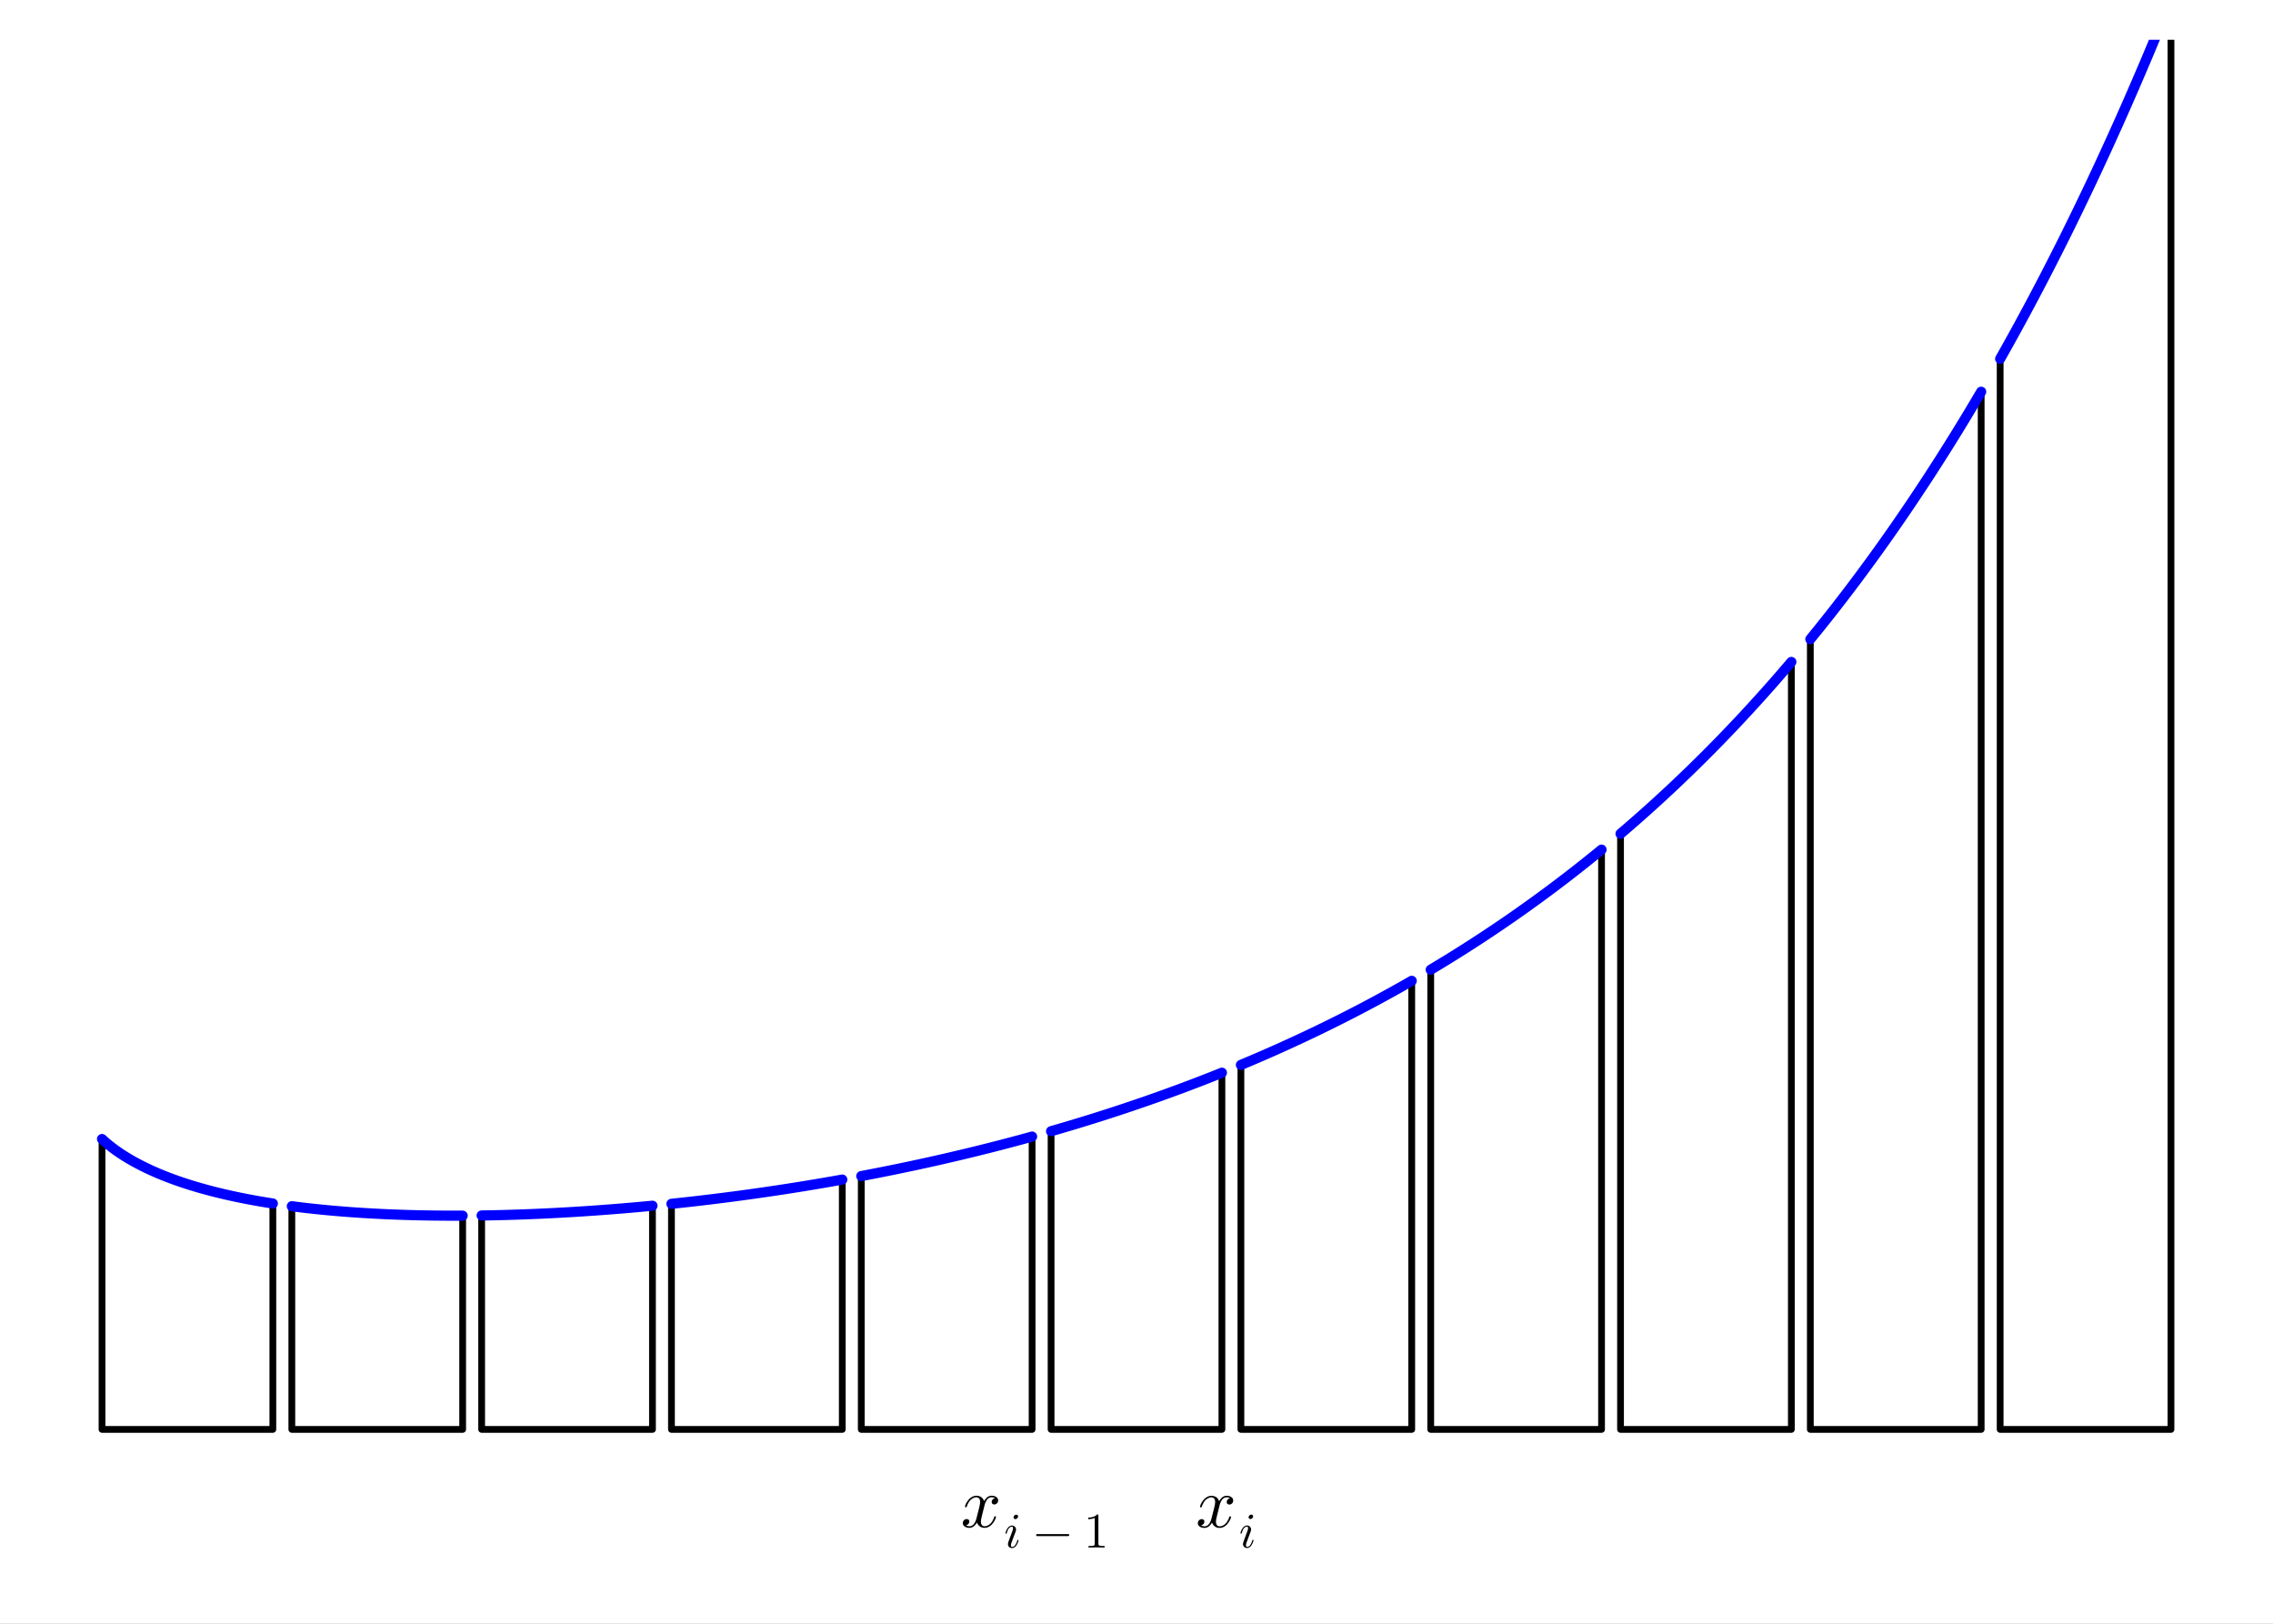 <?xml version="1.0" encoding="utf-8"?>
<svg xmlns="http://www.w3.org/2000/svg" xmlns:xlink="http://www.w3.org/1999/xlink" width="672" height="480" viewBox="0 0 2688 1920">
<rect x="0" y="0" width="2688" height="1920" fill="#808080" stroke="none"/>
<defs>
  <clipPath id="clip240">
    <rect x="0" y="0" width="2688" height="1920"/>
  </clipPath>
</defs>
<path clip-path="url(#clip240)" d="
M0 1920 L2688 1920 L2688 0 L0 0  Z
  " fill="#ffffff" fill-rule="evenodd" fill-opacity="1"/>
<defs>
  <clipPath id="clip241">
    <rect x="537" y="0" width="1883" height="1883"/>
  </clipPath>
</defs>
<path clip-path="url(#clip240)" d="
M47.244 1872.76 L2640.76 1872.76 L2640.76 47.244 L47.244 47.244  Z
  " fill="#ffffff" fill-rule="evenodd" fill-opacity="1"/>
<defs>
  <clipPath id="clip242">
    <rect x="47" y="47" width="2595" height="1827"/>
  </clipPath>
</defs>
<polyline clip-path="url(#clip242)" style="stroke:#000000; stroke-linecap:round; stroke-linejoin:round; stroke-width:8; stroke-opacity:1; fill:none" points="
  120.645,1346.84 120.645,1690.2 322.667,1690.2 322.667,1423.09 
  "/>
<polyline clip-path="url(#clip242)" style="stroke:#0000ff; stroke-linecap:round; stroke-linejoin:round; stroke-width:12; stroke-opacity:1; fill:none" points="
  120.645,1346.84 122.686,1348.72 124.727,1350.53 126.767,1352.27 128.808,1353.95 130.848,1355.57 132.889,1357.14 134.93,1358.67 136.97,1360.15 139.011,1361.6 
  141.052,1363 143.092,1364.37 145.133,1365.7 147.173,1367 149.214,1368.26 151.255,1369.5 153.295,1370.71 155.336,1371.89 157.377,1373.05 159.417,1374.18 
  161.458,1375.29 163.498,1376.37 165.539,1377.44 167.58,1378.48 169.62,1379.5 171.661,1380.5 173.702,1381.48 175.742,1382.44 177.783,1383.39 179.823,1384.32 
  181.864,1385.23 183.905,1386.12 185.945,1387 187.986,1387.86 190.027,1388.71 192.067,1389.54 194.108,1390.36 196.148,1391.17 198.189,1391.96 200.23,1392.74 
  202.27,1393.51 204.311,1394.26 206.352,1395 208.392,1395.73 210.433,1396.45 212.473,1397.15 214.514,1397.85 216.555,1398.53 218.595,1399.2 220.636,1399.87 
  222.677,1400.52 224.717,1401.16 226.758,1401.79 228.798,1402.42 230.839,1403.03 232.88,1403.63 234.92,1404.23 236.961,1404.82 239.002,1405.39 241.042,1405.96 
  243.083,1406.52 245.123,1407.08 247.164,1407.62 249.205,1408.16 251.245,1408.69 253.286,1409.21 255.327,1409.72 257.367,1410.23 259.408,1410.72 261.448,1411.22 
  263.489,1411.7 265.53,1412.18 267.57,1412.65 269.611,1413.11 271.652,1413.57 273.692,1414.02 275.733,1414.46 277.773,1414.9 279.814,1415.33 281.855,1415.76 
  283.895,1416.18 285.936,1416.59 287.977,1417 290.017,1417.4 292.058,1417.8 294.098,1418.19 296.139,1418.57 298.18,1418.95 300.22,1419.32 302.261,1419.69 
  304.302,1420.05 306.342,1420.41 308.383,1420.76 310.423,1421.11 312.464,1421.45 314.505,1421.79 316.545,1422.12 318.586,1422.45 320.627,1422.78 322.667,1423.09 
  
  "/>
<polyline clip-path="url(#clip242)" style="stroke:#000000; stroke-linecap:round; stroke-linejoin:round; stroke-width:8; stroke-opacity:1; fill:none" points="
  345.114,1426.3 345.114,1690.2 547.136,1690.2 547.136,1437.46 
  "/>
<polyline clip-path="url(#clip242)" style="stroke:#0000ff; stroke-linecap:round; stroke-linejoin:round; stroke-width:12; stroke-opacity:1; fill:none" points="
  345.114,1426.3 347.155,1426.56 349.195,1426.82 351.236,1427.08 353.277,1427.34 355.317,1427.59 357.358,1427.83 359.398,1428.07 361.439,1428.31 363.48,1428.54 
  365.52,1428.78 367.561,1429 369.602,1429.22 371.642,1429.44 373.683,1429.66 375.723,1429.87 377.764,1430.08 379.805,1430.29 381.845,1430.49 383.886,1430.69 
  385.927,1430.88 387.967,1431.07 390.008,1431.26 392.048,1431.44 394.089,1431.63 396.13,1431.8 398.17,1431.98 400.211,1432.15 402.252,1432.32 404.292,1432.49 
  406.333,1432.65 408.373,1432.81 410.414,1432.96 412.455,1433.12 414.495,1433.27 416.536,1433.41 418.577,1433.56 420.617,1433.7 422.658,1433.84 424.698,1433.97 
  426.739,1434.1 428.78,1434.23 430.82,1434.36 432.861,1434.48 434.902,1434.61 436.942,1434.72 438.983,1434.84 441.023,1434.95 443.064,1435.06 445.105,1435.17 
  447.145,1435.27 449.186,1435.38 451.227,1435.48 453.267,1435.57 455.308,1435.67 457.348,1435.76 459.389,1435.85 461.43,1435.93 463.47,1436.02 465.511,1436.1 
  467.552,1436.18 469.592,1436.26 471.633,1436.33 473.673,1436.4 475.714,1436.47 477.755,1436.54 479.795,1436.6 481.836,1436.66 483.877,1436.72 485.917,1436.78 
  487.958,1436.83 489.998,1436.89 492.039,1436.94 494.08,1436.99 496.12,1437.03 498.161,1437.07 500.202,1437.12 502.242,1437.15 504.283,1437.19 506.323,1437.23 
  508.364,1437.26 510.405,1437.29 512.445,1437.31 514.486,1437.34 516.527,1437.36 518.567,1437.38 520.608,1437.4 522.648,1437.42 524.689,1437.44 526.73,1437.45 
  528.77,1437.46 530.811,1437.47 532.852,1437.47 534.892,1437.48 536.933,1437.48 538.973,1437.48 541.014,1437.48 543.055,1437.47 545.095,1437.47 547.136,1437.46 
  
  "/>
<polyline clip-path="url(#clip242)" style="stroke:#000000; stroke-linecap:round; stroke-linejoin:round; stroke-width:8; stroke-opacity:1; fill:none" points="
  569.583,1437.24 569.583,1690.2 771.605,1690.2 771.605,1425.71 
  "/>
<polyline clip-path="url(#clip242)" style="stroke:#0000ff; stroke-linecap:round; stroke-linejoin:round; stroke-width:12; stroke-opacity:1; fill:none" points="
  569.583,1437.24 571.623,1437.21 573.664,1437.18 575.705,1437.14 577.745,1437.11 579.786,1437.07 581.827,1437.03 583.867,1436.98 585.908,1436.94 587.948,1436.89 
  589.989,1436.84 592.03,1436.79 594.07,1436.74 596.111,1436.69 598.152,1436.63 600.192,1436.57 602.233,1436.51 604.273,1436.45 606.314,1436.39 608.355,1436.33 
  610.395,1436.26 612.436,1436.19 614.477,1436.12 616.517,1436.05 618.558,1435.97 620.598,1435.9 622.639,1435.82 624.68,1435.74 626.72,1435.66 628.761,1435.58 
  630.802,1435.5 632.842,1435.41 634.883,1435.32 636.923,1435.23 638.964,1435.14 641.005,1435.05 643.045,1434.95 645.086,1434.86 647.127,1434.76 649.167,1434.66 
  651.208,1434.56 653.248,1434.46 655.289,1434.35 657.33,1434.25 659.37,1434.14 661.411,1434.03 663.452,1433.92 665.492,1433.8 667.533,1433.69 669.573,1433.57 
  671.614,1433.45 673.655,1433.34 675.695,1433.21 677.736,1433.09 679.777,1432.97 681.817,1432.84 683.858,1432.71 685.898,1432.58 687.939,1432.45 689.98,1432.32 
  692.02,1432.19 694.061,1432.05 696.102,1431.91 698.142,1431.77 700.183,1431.63 702.223,1431.49 704.264,1431.35 706.305,1431.2 708.345,1431.05 710.386,1430.9 
  712.427,1430.75 714.467,1430.6 716.508,1430.45 718.548,1430.29 720.589,1430.14 722.63,1429.98 724.67,1429.82 726.711,1429.66 728.752,1429.49 730.792,1429.33 
  732.833,1429.16 734.873,1429 736.914,1428.83 738.955,1428.66 740.995,1428.48 743.036,1428.31 745.077,1428.13 747.117,1427.96 749.158,1427.78 751.198,1427.6 
  753.239,1427.42 755.28,1427.23 757.32,1427.05 759.361,1426.86 761.402,1426.67 763.442,1426.48 765.483,1426.29 767.523,1426.1 769.564,1425.91 771.605,1425.71 
  
  "/>
<polyline clip-path="url(#clip242)" style="stroke:#000000; stroke-linecap:round; stroke-linejoin:round; stroke-width:8; stroke-opacity:1; fill:none" points="
  794.052,1423.46 794.052,1690.2 996.073,1690.2 996.073,1394.8 
  "/>
<polyline clip-path="url(#clip242)" style="stroke:#0000ff; stroke-linecap:round; stroke-linejoin:round; stroke-width:12; stroke-opacity:1; fill:none" points="
  794.052,1423.46 796.092,1423.24 798.133,1423.03 800.173,1422.81 802.214,1422.59 804.255,1422.37 806.295,1422.15 808.336,1421.93 810.377,1421.7 812.417,1421.48 
  814.458,1421.25 816.498,1421.02 818.539,1420.79 820.58,1420.55 822.62,1420.32 824.661,1420.09 826.702,1419.85 828.742,1419.61 830.783,1419.37 832.823,1419.13 
  834.864,1418.88 836.905,1418.64 838.945,1418.39 840.986,1418.15 843.027,1417.9 845.067,1417.65 847.108,1417.39 849.148,1417.14 851.189,1416.88 853.23,1416.63 
  855.27,1416.37 857.311,1416.11 859.352,1415.85 861.392,1415.59 863.433,1415.32 865.473,1415.05 867.514,1414.79 869.555,1414.52 871.595,1414.25 873.636,1413.98 
  875.677,1413.7 877.717,1413.43 879.758,1413.15 881.798,1412.87 883.839,1412.59 885.88,1412.31 887.92,1412.03 889.961,1411.74 892.002,1411.46 894.042,1411.17 
  896.083,1410.88 898.123,1410.59 900.164,1410.3 902.205,1410 904.245,1409.71 906.286,1409.41 908.327,1409.11 910.367,1408.81 912.408,1408.51 914.448,1408.21 
  916.489,1407.9 918.53,1407.6 920.57,1407.29 922.611,1406.98 924.652,1406.67 926.692,1406.36 928.733,1406.04 930.773,1405.73 932.814,1405.41 934.855,1405.09 
  936.895,1404.77 938.936,1404.45 940.977,1404.13 943.017,1403.8 945.058,1403.48 947.098,1403.15 949.139,1402.82 951.18,1402.49 953.22,1402.15 955.261,1401.82 
  957.302,1401.48 959.342,1401.15 961.383,1400.81 963.423,1400.47 965.464,1400.12 967.505,1399.78 969.545,1399.43 971.586,1399.09 973.627,1398.74 975.667,1398.39 
  977.708,1398.04 979.748,1397.68 981.789,1397.33 983.83,1396.97 985.87,1396.61 987.911,1396.25 989.952,1395.89 991.992,1395.53 994.033,1395.16 996.073,1394.8 
  
  "/>
<polyline clip-path="url(#clip242)" style="stroke:#000000; stroke-linecap:round; stroke-linejoin:round; stroke-width:8; stroke-opacity:1; fill:none" points="
  1018.52,1390.66 1018.52,1690.2 1220.54,1690.2 1220.54,1343.94 
  "/>
<polyline clip-path="url(#clip242)" style="stroke:#0000ff; stroke-linecap:round; stroke-linejoin:round; stroke-width:12; stroke-opacity:1; fill:none" points="
  1018.52,1390.66 1020.56,1390.27 1022.6,1389.89 1024.64,1389.5 1026.68,1389.11 1028.72,1388.71 1030.76,1388.32 1032.8,1387.92 1034.85,1387.53 1036.89,1387.13 
  1038.93,1386.73 1040.97,1386.32 1043.01,1385.92 1045.05,1385.51 1047.09,1385.1 1049.13,1384.7 1051.17,1384.28 1053.21,1383.87 1055.25,1383.46 1057.29,1383.04 
  1059.33,1382.62 1061.37,1382.2 1063.41,1381.78 1065.45,1381.36 1067.5,1380.93 1069.54,1380.51 1071.58,1380.08 1073.62,1379.65 1075.66,1379.22 1077.7,1378.79 
  1079.74,1378.35 1081.78,1377.91 1083.82,1377.48 1085.86,1377.03 1087.9,1376.59 1089.94,1376.15 1091.98,1375.7 1094.02,1375.26 1096.06,1374.81 1098.1,1374.36 
  1100.15,1373.9 1102.19,1373.45 1104.23,1372.99 1106.27,1372.54 1108.31,1372.08 1110.35,1371.61 1112.39,1371.15 1114.43,1370.69 1116.47,1370.22 1118.51,1369.75 
  1120.55,1369.28 1122.59,1368.81 1124.63,1368.33 1126.67,1367.86 1128.71,1367.38 1130.75,1366.9 1132.8,1366.42 1134.84,1365.94 1136.88,1365.45 1138.92,1364.97 
  1140.96,1364.48 1143,1363.99 1145.04,1363.49 1147.08,1363 1149.12,1362.5 1151.16,1362.01 1153.2,1361.51 1155.24,1361.01 1157.28,1360.5 1159.32,1360 
  1161.36,1359.49 1163.4,1358.98 1165.45,1358.47 1167.49,1357.96 1169.53,1357.44 1171.57,1356.93 1173.61,1356.41 1175.65,1355.89 1177.69,1355.36 1179.73,1354.84 
  1181.77,1354.31 1183.81,1353.79 1185.85,1353.26 1187.89,1352.72 1189.93,1352.19 1191.97,1351.65 1194.01,1351.12 1196.05,1350.58 1198.1,1350.03 1200.14,1349.49 
  1202.18,1348.94 1204.22,1348.4 1206.26,1347.85 1208.3,1347.3 1210.34,1346.74 1212.38,1346.19 1214.42,1345.63 1216.46,1345.07 1218.5,1344.51 1220.54,1343.94 
  
  "/>
<polyline clip-path="url(#clip242)" style="stroke:#000000; stroke-linecap:round; stroke-linejoin:round; stroke-width:8; stroke-opacity:1; fill:none" points="
  1242.99,1337.61 1242.99,1690.2 1445.01,1690.2 1445.01,1268.43 
  "/>
<polyline clip-path="url(#clip242)" style="stroke:#0000ff; stroke-linecap:round; stroke-linejoin:round; stroke-width:12; stroke-opacity:1; fill:none" points="
  1242.99,1337.61 1245.03,1337.02 1247.07,1336.43 1249.11,1335.84 1251.15,1335.25 1253.19,1334.65 1255.23,1334.05 1257.27,1333.45 1259.31,1332.85 1261.35,1332.24 
  1263.4,1331.64 1265.44,1331.03 1267.48,1330.42 1269.52,1329.8 1271.56,1329.19 1273.6,1328.57 1275.64,1327.95 1277.68,1327.33 1279.72,1326.71 1281.76,1326.08 
  1283.8,1325.45 1285.84,1324.82 1287.88,1324.19 1289.92,1323.55 1291.96,1322.92 1294,1322.28 1296.05,1321.63 1298.09,1320.99 1300.13,1320.35 1302.17,1319.7 
  1304.21,1319.05 1306.25,1318.39 1308.29,1317.74 1310.33,1317.08 1312.37,1316.42 1314.41,1315.76 1316.45,1315.1 1318.49,1314.43 1320.53,1313.76 1322.57,1313.09 
  1324.61,1312.42 1326.65,1311.74 1328.7,1311.07 1330.74,1310.39 1332.78,1309.7 1334.82,1309.02 1336.86,1308.33 1338.9,1307.64 1340.94,1306.95 1342.98,1306.26 
  1345.02,1305.56 1347.06,1304.86 1349.1,1304.16 1351.14,1303.46 1353.18,1302.75 1355.22,1302.05 1357.26,1301.34 1359.3,1300.62 1361.35,1299.91 1363.39,1299.19 
  1365.43,1298.47 1367.47,1297.75 1369.51,1297.02 1371.55,1296.3 1373.59,1295.57 1375.63,1294.83 1377.67,1294.1 1379.71,1293.36 1381.75,1292.62 1383.79,1291.88 
  1385.83,1291.14 1387.87,1290.39 1389.91,1289.64 1391.95,1288.89 1394,1288.13 1396.04,1287.38 1398.08,1286.62 1400.12,1285.85 1402.16,1285.09 1404.2,1284.32 
  1406.24,1283.55 1408.28,1282.78 1410.32,1282 1412.36,1281.23 1414.4,1280.45 1416.44,1279.66 1418.48,1278.88 1420.52,1278.09 1422.56,1277.3 1424.6,1276.51 
  1426.65,1275.71 1428.69,1274.91 1430.73,1274.11 1432.77,1273.31 1434.81,1272.5 1436.85,1271.69 1438.89,1270.88 1440.93,1270.07 1442.97,1269.25 1445.01,1268.43 
  
  "/>
<polyline clip-path="url(#clip242)" style="stroke:#000000; stroke-linecap:round; stroke-linejoin:round; stroke-width:8; stroke-opacity:1; fill:none" points="
  1467.46,1259.23 1467.46,1690.2 1669.48,1690.2 1669.48,1159.77 
  "/>
<polyline clip-path="url(#clip242)" style="stroke:#0000ff; stroke-linecap:round; stroke-linejoin:round; stroke-width:12; stroke-opacity:1; fill:none" points="
  1467.46,1259.23 1469.5,1258.38 1471.54,1257.53 1473.58,1256.67 1475.62,1255.81 1477.66,1254.94 1479.7,1254.07 1481.74,1253.2 1483.78,1252.33 1485.82,1251.46 
  1487.86,1250.58 1489.9,1249.7 1491.95,1248.81 1493.99,1247.93 1496.03,1247.04 1498.07,1246.14 1500.11,1245.25 1502.15,1244.35 1504.19,1243.45 1506.23,1242.54 
  1508.27,1241.64 1510.31,1240.73 1512.35,1239.81 1514.39,1238.9 1516.43,1237.98 1518.47,1237.05 1520.51,1236.13 1522.55,1235.2 1524.6,1234.27 1526.64,1233.33 
  1528.68,1232.4 1530.72,1231.46 1532.76,1230.51 1534.8,1229.57 1536.84,1228.62 1538.88,1227.66 1540.92,1226.71 1542.96,1225.75 1545,1224.79 1547.04,1223.82 
  1549.08,1222.85 1551.12,1221.88 1553.16,1220.9 1555.2,1219.93 1557.25,1218.95 1559.29,1217.96 1561.33,1216.97 1563.37,1215.98 1565.41,1214.99 1567.45,1213.99 
  1569.49,1212.99 1571.53,1211.99 1573.57,1210.98 1575.61,1209.97 1577.65,1208.96 1579.69,1207.94 1581.73,1206.92 1583.77,1205.9 1585.81,1204.87 1587.85,1203.84 
  1589.9,1202.8 1591.94,1201.77 1593.98,1200.73 1596.02,1199.68 1598.06,1198.64 1600.1,1197.59 1602.14,1196.53 1604.18,1195.48 1606.22,1194.41 1608.26,1193.35 
  1610.3,1192.28 1612.34,1191.21 1614.38,1190.14 1616.42,1189.06 1618.46,1187.98 1620.5,1186.89 1622.55,1185.8 1624.59,1184.71 1626.63,1183.62 1628.67,1182.52 
  1630.71,1181.42 1632.75,1180.31 1634.79,1179.2 1636.83,1178.09 1638.87,1176.97 1640.91,1175.85 1642.95,1174.72 1644.99,1173.6 1647.03,1172.46 1649.07,1171.33 
  1651.11,1170.19 1653.15,1169.05 1655.2,1167.9 1657.24,1166.75 1659.28,1165.6 1661.32,1164.44 1663.36,1163.28 1665.4,1162.11 1667.44,1160.95 1669.48,1159.77 
  
  "/>
<polyline clip-path="url(#clip242)" style="stroke:#000000; stroke-linecap:round; stroke-linejoin:round; stroke-width:8; stroke-opacity:1; fill:none" points="
  1691.93,1146.62 1691.93,1690.2 1893.95,1690.2 1893.95,1004.64 
  "/>
<polyline clip-path="url(#clip242)" style="stroke:#0000ff; stroke-linecap:round; stroke-linejoin:round; stroke-width:12; stroke-opacity:1; fill:none" points="
  1691.93,1146.62 1693.97,1145.4 1696.01,1144.18 1698.05,1142.95 1700.09,1141.72 1702.13,1140.49 1704.17,1139.25 1706.21,1138.01 1708.25,1136.76 1710.29,1135.51 
  1712.33,1134.26 1714.37,1133 1716.41,1131.73 1718.45,1130.47 1720.5,1129.2 1722.54,1127.92 1724.58,1126.64 1726.62,1125.36 1728.66,1124.07 1730.7,1122.78 
  1732.74,1121.48 1734.78,1120.18 1736.82,1118.88 1738.86,1117.57 1740.9,1116.26 1742.94,1114.94 1744.98,1113.62 1747.02,1112.29 1749.06,1110.96 1751.1,1109.63 
  1753.15,1108.29 1755.19,1106.95 1757.23,1105.6 1759.27,1104.25 1761.31,1102.89 1763.35,1101.53 1765.39,1100.17 1767.43,1098.8 1769.47,1097.43 1771.51,1096.05 
  1773.55,1094.66 1775.59,1093.28 1777.63,1091.89 1779.67,1090.49 1781.71,1089.09 1783.75,1087.68 1785.8,1086.28 1787.84,1084.86 1789.88,1083.44 1791.92,1082.02 
  1793.96,1080.59 1796,1079.16 1798.04,1077.72 1800.08,1076.28 1802.12,1074.83 1804.16,1073.38 1806.2,1071.93 1808.24,1070.47 1810.28,1069 1812.32,1067.53 
  1814.36,1066.06 1816.4,1064.58 1818.45,1063.09 1820.49,1061.6 1822.53,1060.11 1824.57,1058.61 1826.61,1057.1 1828.65,1055.6 1830.69,1054.08 1832.73,1052.56 
  1834.77,1051.04 1836.81,1049.51 1838.85,1047.98 1840.89,1046.44 1842.93,1044.9 1844.97,1043.35 1847.01,1041.8 1849.05,1040.24 1851.1,1038.67 1853.14,1037.11 
  1855.18,1035.53 1857.22,1033.95 1859.26,1032.37 1861.3,1030.78 1863.34,1029.19 1865.38,1027.59 1867.42,1025.98 1869.46,1024.37 1871.5,1022.76 1873.54,1021.14 
  1875.58,1019.51 1877.62,1017.88 1879.66,1016.24 1881.7,1014.6 1883.75,1012.96 1885.79,1011.3 1887.83,1009.65 1889.87,1007.98 1891.91,1006.32 1893.95,1004.64 
  
  "/>
<polyline clip-path="url(#clip242)" style="stroke:#000000; stroke-linecap:round; stroke-linejoin:round; stroke-width:8; stroke-opacity:1; fill:none" points="
  1916.4,985.867 1916.4,1690.2 2118.42,1690.2 2118.42,782.723 
  "/>
<polyline clip-path="url(#clip242)" style="stroke:#0000ff; stroke-linecap:round; stroke-linejoin:round; stroke-width:12; stroke-opacity:1; fill:none" points="
  1916.4,985.867 1918.44,984.127 1920.48,982.381 1922.52,980.629 1924.56,978.872 1926.6,977.108 1928.64,975.34 1930.68,973.565 1932.72,971.784 1934.76,969.998 
  1936.8,968.206 1938.84,966.408 1940.88,964.604 1942.92,962.794 1944.96,960.979 1947,959.157 1949.05,957.329 1951.09,955.496 1953.13,953.656 1955.17,951.811 
  1957.21,949.959 1959.25,948.102 1961.29,946.238 1963.33,944.368 1965.37,942.492 1967.41,940.61 1969.45,938.722 1971.49,936.828 1973.53,934.927 1975.57,933.02 
  1977.61,931.107 1979.65,929.188 1981.7,927.263 1983.74,925.331 1985.78,923.392 1987.82,921.448 1989.86,919.497 1991.9,917.54 1993.94,915.576 1995.98,913.606 
  1998.02,911.629 2000.06,909.646 2002.1,907.656 2004.14,905.66 2006.18,903.657 2008.22,901.648 2010.26,899.632 2012.3,897.61 2014.35,895.58 2016.39,893.545 
  2018.43,891.502 2020.47,889.453 2022.51,887.397 2024.55,885.334 2026.59,883.265 2028.63,881.189 2030.67,879.105 2032.71,877.015 2034.75,874.919 2036.79,872.815 
  2038.83,870.704 2040.87,868.587 2042.91,866.462 2044.95,864.33 2047,862.192 2049.04,860.046 2051.08,857.893 2053.12,855.734 2055.16,853.567 2057.2,851.393 
  2059.24,849.211 2061.28,847.023 2063.32,844.827 2065.36,842.625 2067.4,840.414 2069.44,838.197 2071.48,835.972 2073.52,833.74 2075.56,831.501 2077.6,829.254 
  2079.65,826.999 2081.69,824.738 2083.73,822.469 2085.77,820.192 2087.81,817.908 2089.85,815.616 2091.89,813.317 2093.93,811.01 2095.97,808.695 2098.01,806.373 
  2100.05,804.043 2102.09,801.705 2104.13,799.36 2106.17,797.007 2108.21,794.646 2110.25,792.277 2112.3,789.9 2114.34,787.516 2116.38,785.124 2118.42,782.723 
  
  "/>
<polyline clip-path="url(#clip242)" style="stroke:#000000; stroke-linecap:round; stroke-linejoin:round; stroke-width:8; stroke-opacity:1; fill:none" points="
  2140.86,755.789 2140.86,1690.2 2342.89,1690.2 2342.89,463.217 
  "/>
<polyline clip-path="url(#clip242)" style="stroke:#0000ff; stroke-linecap:round; stroke-linejoin:round; stroke-width:12; stroke-opacity:1; fill:none" points="
  2140.86,755.789 2142.9,753.291 2144.95,750.785 2146.99,748.271 2149.03,745.748 2151.07,743.217 2153.11,740.678 2155.15,738.13 2157.19,735.573 2159.23,733.008 
  2161.27,730.435 2163.31,727.853 2165.35,725.262 2167.39,722.663 2169.43,720.055 2171.47,717.439 2173.51,714.814 2175.55,712.18 2177.6,709.537 2179.64,706.885 
  2181.68,704.225 2183.72,701.555 2185.76,698.877 2187.8,696.19 2189.84,693.494 2191.88,690.789 2193.92,688.074 2195.96,685.351 2198,682.619 2200.04,679.877 
  2202.08,677.127 2204.12,674.367 2206.16,671.598 2208.2,668.819 2210.25,666.032 2212.29,663.235 2214.33,660.429 2216.37,657.613 2218.41,654.788 2220.45,651.953 
  2222.49,649.109 2224.53,646.256 2226.57,643.392 2228.61,640.52 2230.65,637.637 2232.69,634.745 2234.73,631.843 2236.77,628.932 2238.81,626.011 2240.85,623.08 
  2242.9,620.139 2244.94,617.188 2246.98,614.227 2249.02,611.257 2251.06,608.276 2253.1,605.285 2255.14,602.285 2257.18,599.274 2259.22,596.253 2261.26,593.222 
  2263.3,590.181 2265.34,587.13 2267.38,584.068 2269.42,580.996 2271.46,577.913 2273.5,574.821 2275.55,571.717 2277.59,568.604 2279.63,565.48 2281.67,562.345 
  2283.71,559.2 2285.75,556.044 2287.79,552.878 2289.83,549.701 2291.87,546.513 2293.91,543.314 2295.95,540.105 2297.99,536.884 2300.03,533.653 2302.07,530.411 
  2304.11,527.158 2306.15,523.894 2308.2,520.619 2310.24,517.333 2312.28,514.036 2314.32,510.728 2316.36,507.408 2318.4,504.077 2320.44,500.735 2322.48,497.382 
  2324.52,494.017 2326.56,490.641 2328.6,487.254 2330.64,483.855 2332.68,480.444 2334.72,477.022 2336.76,473.588 2338.8,470.143 2340.85,466.686 2342.89,463.217 
  
  "/>
<polyline clip-path="url(#clip242)" style="stroke:#000000; stroke-linecap:round; stroke-linejoin:round; stroke-width:8; stroke-opacity:1; fill:none" points="
  2365.33,424.275 2365.33,1690.2 2567.35,1690.2 2567.35,-0.733 
  "/>
<polyline clip-path="url(#clip242)" style="stroke:#0000ff; stroke-linecap:round; stroke-linejoin:round; stroke-width:12; stroke-opacity:1; fill:none" points="
  2365.33,424.275 2367.37,420.662 2369.41,417.037 2371.45,413.399 2373.5,409.75 2375.54,406.087 2377.58,402.412 2379.62,398.725 2381.66,395.025 2383.7,391.313 
  2385.74,387.588 2387.78,383.85 2389.82,380.099 2391.86,376.336 2393.9,372.56 2395.94,368.771 2397.98,364.969 2400.02,361.154 2402.06,357.326 2404.1,353.485 
  2406.15,349.631 2408.19,345.763 2410.23,341.883 2412.27,337.989 2414.31,334.082 2416.35,330.161 2418.39,326.227 2420.43,322.28 2422.47,318.319 2424.51,314.344 
  2426.55,310.356 2428.59,306.354 2430.63,302.339 2432.67,298.31 2434.71,294.267 2436.75,290.21 2438.8,286.139 2440.84,282.054 2442.88,277.955 2444.92,273.842 
  2446.96,269.716 2449,265.574 2451.04,261.419 2453.08,257.249 2455.12,253.065 2457.16,248.867 2459.2,244.654 2461.24,240.427 2463.28,236.185 2465.32,231.929 
  2467.36,227.658 2469.4,223.372 2471.45,219.072 2473.49,214.757 2475.53,210.426 2477.57,206.081 2479.61,201.721 2481.65,197.346 2483.69,192.956 2485.73,188.551 
  2487.77,184.131 2489.81,179.695 2491.85,175.244 2493.89,170.778 2495.93,166.296 2497.97,161.799 2500.01,157.286 2502.05,152.758 2504.1,148.214 2506.14,143.654 
  2508.18,139.079 2510.22,134.487 2512.26,129.88 2514.3,125.257 2516.34,120.618 2518.38,115.963 2520.42,111.292 2522.46,106.604 2524.5,101.901 2526.54,97.181 
  2528.58,92.445 2530.62,87.692 2532.66,82.923 2534.7,78.137 2536.75,73.335 2538.79,68.516 2540.83,63.68 2542.87,58.828 2544.91,53.959 2546.95,49.072 
  2548.99,44.169 2551.03,39.249 2553.07,34.312 2555.11,29.358 2557.15,24.386 2559.19,19.397 2561.23,14.391 2563.27,9.367 2565.31,4.326 2567.35,-0.733 
  
  "/>
<path clip-path="url(#clip240)" d="M1180.39 1774.12 Q1180.39 1776.42 1178.96 1777.73 Q1177.52 1779 1175.88 1779 Q1174.33 1779 1173.51 1778.1 Q1172.69 1777.2 1172.69 1776.05 Q1172.69 1774.49 1173.84 1773.14 Q1174.98 1771.79 1176.7 1771.5 Q1175.02 1770.43 1172.52 1770.43 Q1170.88 1770.43 1169.45 1771.3 Q1168.06 1772.16 1167.2 1773.26 Q1166.38 1774.37 1165.64 1775.97 Q1164.94 1777.53 1164.65 1778.47 Q1164.41 1779.37 1164.2 1780.35 L1161.33 1791.83 Q1159.94 1797.28 1159.94 1799.21 Q1159.94 1801.59 1161.09 1803.19 Q1162.24 1804.74 1164.53 1804.74 Q1165.43 1804.74 1166.46 1804.5 Q1167.48 1804.21 1168.79 1803.47 Q1170.15 1802.69 1171.33 1801.55 Q1172.56 1800.36 1173.75 1798.35 Q1174.94 1796.34 1175.72 1793.76 Q1175.97 1792.86 1176.79 1792.86 Q1177.81 1792.86 1177.81 1793.68 Q1177.81 1794.37 1177.24 1795.85 Q1176.7 1797.28 1175.52 1799.17 Q1174.37 1801.01 1172.85 1802.69 Q1171.33 1804.33 1169.08 1805.48 Q1166.83 1806.63 1164.37 1806.63 Q1160.84 1806.63 1158.51 1804.74 Q1156.17 1802.86 1155.31 1800.23 Q1155.1 1800.6 1154.82 1801.09 Q1154.53 1801.59 1153.67 1802.69 Q1152.85 1803.76 1151.91 1804.58 Q1150.96 1805.36 1149.49 1805.97 Q1148.05 1806.63 1146.5 1806.63 Q1144.53 1806.63 1142.77 1806.05 Q1141.04 1805.48 1139.81 1804.17 Q1138.58 1802.86 1138.58 1801.05 Q1138.58 1799.05 1139.94 1797.65 Q1141.33 1796.22 1143.22 1796.22 Q1144.4 1796.22 1145.35 1796.91 Q1146.33 1797.61 1146.33 1799.13 Q1146.33 1800.81 1145.18 1802.08 Q1144.04 1803.35 1142.4 1803.68 Q1144.08 1804.74 1146.58 1804.74 Q1149.28 1804.74 1151.41 1802.37 Q1153.55 1799.99 1154.57 1796.01 Q1157.11 1786.46 1158.1 1782.2 Q1159.08 1777.89 1159.08 1776.05 Q1159.08 1774.33 1158.63 1773.14 Q1158.18 1771.95 1157.4 1771.42 Q1156.66 1770.84 1155.96 1770.64 Q1155.31 1770.43 1154.57 1770.43 Q1153.34 1770.43 1151.95 1770.93 Q1150.59 1771.42 1148.95 1772.57 Q1147.36 1773.67 1145.84 1775.97 Q1144.32 1778.26 1143.3 1781.42 Q1143.09 1782.36 1142.19 1782.36 Q1141.21 1782.32 1141.21 1781.5 Q1141.21 1780.81 1141.74 1779.37 Q1142.31 1777.89 1143.46 1776.05 Q1144.65 1774.21 1146.17 1772.57 Q1147.73 1770.89 1149.98 1769.74 Q1152.27 1768.59 1154.73 1768.59 Q1155.84 1768.59 1156.91 1768.84 Q1158.01 1769.04 1159.33 1769.66 Q1160.68 1770.27 1161.87 1771.62 Q1163.06 1772.98 1163.79 1774.94 Q1164.28 1774 1164.94 1773.1 Q1165.64 1772.2 1166.7 1771.09 Q1167.81 1769.94 1169.33 1769.29 Q1170.88 1768.59 1172.61 1768.59 Q1174.29 1768.59 1175.93 1769.04 Q1177.57 1769.45 1178.96 1770.8 Q1180.39 1772.12 1180.39 1774.12 Z" fill="#000000" fill-rule="evenodd" fill-opacity="1" /><path clip-path="url(#clip240)" d="M1203.96 1793.14 Q1203.96 1794.4 1202.92 1795.35 Q1201.92 1796.27 1200.83 1796.27 Q1199.82 1796.27 1199.19 1795.67 Q1198.59 1795.04 1198.59 1794.15 Q1198.59 1792.97 1199.59 1791.99 Q1200.6 1791.02 1201.78 1791.02 Q1202.75 1791.02 1203.35 1791.62 Q1203.96 1792.22 1203.96 1793.14 M1204.47 1821.46 Q1204.47 1821.69 1204.21 1822.61 Q1203.96 1823.5 1203.32 1824.88 Q1202.72 1826.22 1201.89 1827.49 Q1201.06 1828.75 1199.68 1829.64 Q1198.33 1830.53 1196.78 1830.53 Q1194.69 1830.53 1193.31 1829.15 Q1191.96 1827.77 1191.96 1825.71 Q1191.96 1824.59 1193.31 1821 Q1197.21 1810.56 1197.36 1810.13 Q1198.02 1808.49 1198.02 1807.06 Q1198.02 1806.4 1197.87 1806 Q1197.73 1805.57 1197.44 1805.42 Q1197.16 1805.25 1196.98 1805.22 Q1196.84 1805.19 1196.55 1805.19 Q1194.86 1805.19 1193.28 1806.91 Q1191.7 1808.64 1190.61 1812.48 Q1190.38 1813.2 1190.24 1813.37 Q1190.1 1813.54 1189.67 1813.54 Q1188.95 1813.51 1188.95 1812.94 Q1188.95 1812.77 1189.15 1812.11 Q1189.35 1811.42 1189.72 1810.39 Q1190.1 1809.32 1190.76 1808.23 Q1191.42 1807.12 1192.22 1806.14 Q1193.05 1805.16 1194.23 1804.53 Q1195.41 1803.9 1196.73 1803.9 Q1198.88 1803.9 1200.2 1805.31 Q1201.55 1806.68 1201.55 1808.72 Q1201.55 1809.84 1200.77 1811.82 Q1199.82 1814.4 1199.48 1815.24 L1197.18 1821.4 Q1196.35 1823.64 1196.09 1824.33 Q1195.86 1824.99 1195.66 1825.79 Q1195.49 1826.57 1195.49 1827.29 Q1195.49 1828.29 1195.81 1828.75 Q1196.15 1829.21 1196.9 1829.21 Q1198.96 1829.21 1200.48 1827.17 Q1202 1825.11 1202.89 1821.95 Q1202.92 1821.86 1202.95 1821.72 Q1203.18 1821 1203.41 1820.92 Q1203.53 1820.89 1203.75 1820.89 Q1204.47 1820.89 1204.47 1821.46 Z" fill="#000000" fill-rule="evenodd" fill-opacity="1" /><path clip-path="url(#clip240)" d="M1264.11 1814.35 Q1264.45 1814.69 1264.45 1815.18 Q1264.45 1815.67 1264.11 1816.01 Q1263.76 1816.35 1263.28 1816.35 L1226.49 1816.35 Q1226 1816.35 1225.66 1816.01 Q1225.31 1815.67 1225.31 1815.18 Q1225.31 1814.69 1225.66 1814.35 Q1226 1814 1226.49 1814 L1263.28 1814 Q1263.76 1814 1264.11 1814.35 Z" fill="#000000" fill-rule="evenodd" fill-opacity="1" /><path clip-path="url(#clip240)" d="M1286.89 1796.33 L1286.89 1794.49 Q1293.95 1794.49 1297.59 1790.73 Q1298.59 1790.73 1298.77 1790.96 Q1298.94 1791.19 1298.94 1792.25 L1298.94 1825.22 Q1298.94 1826.97 1299.8 1827.52 Q1300.66 1828.06 1304.42 1828.06 L1306.28 1828.06 L1306.28 1829.87 Q1304.22 1829.7 1296.76 1829.7 Q1289.3 1829.7 1287.26 1829.87 L1287.26 1828.06 L1289.12 1828.06 Q1292.83 1828.06 1293.72 1827.54 Q1294.61 1827 1294.61 1825.22 L1294.61 1794.78 Q1291.54 1796.33 1286.89 1796.33 Z" fill="#000000" fill-rule="evenodd" fill-opacity="1" /><path clip-path="url(#clip240)" d="M1458.35 1774.21 Q1458.35 1776.5 1456.91 1777.82 Q1455.48 1779.09 1453.84 1779.09 Q1452.28 1779.09 1451.46 1778.18 Q1450.64 1777.28 1450.64 1776.13 Q1450.64 1774.58 1451.79 1773.22 Q1452.94 1771.87 1454.66 1771.59 Q1452.98 1770.52 1450.48 1770.52 Q1448.84 1770.52 1447.41 1771.38 Q1446.01 1772.24 1445.15 1773.35 Q1444.33 1774.45 1443.59 1776.05 Q1442.9 1777.61 1442.61 1778.55 Q1442.36 1779.46 1442.16 1780.44 L1439.29 1791.92 Q1437.9 1797.37 1437.9 1799.29 Q1437.9 1801.67 1439.04 1803.27 Q1440.19 1804.83 1442.49 1804.83 Q1443.39 1804.83 1444.41 1804.58 Q1445.44 1804.29 1446.75 1803.56 Q1448.1 1802.78 1449.29 1801.63 Q1450.52 1800.44 1451.71 1798.43 Q1452.9 1796.42 1453.68 1793.84 Q1453.92 1792.94 1454.74 1792.94 Q1455.77 1792.94 1455.77 1793.76 Q1455.77 1794.46 1455.19 1795.93 Q1454.66 1797.37 1453.47 1799.25 Q1452.32 1801.1 1450.81 1802.78 Q1449.29 1804.42 1447.04 1805.57 Q1444.78 1806.71 1442.32 1806.71 Q1438.8 1806.71 1436.46 1804.83 Q1434.12 1802.94 1433.26 1800.32 Q1433.06 1800.69 1432.77 1801.18 Q1432.49 1801.67 1431.62 1802.78 Q1430.8 1803.84 1429.86 1804.66 Q1428.92 1805.44 1427.44 1806.06 Q1426.01 1806.71 1424.45 1806.71 Q1422.48 1806.71 1420.72 1806.14 Q1419 1805.57 1417.77 1804.25 Q1416.54 1802.94 1416.54 1801.14 Q1416.54 1799.13 1417.89 1797.74 Q1419.29 1796.3 1421.17 1796.3 Q1422.36 1796.3 1423.3 1797 Q1424.29 1797.7 1424.29 1799.21 Q1424.29 1800.89 1423.14 1802.16 Q1421.99 1803.43 1420.35 1803.76 Q1422.03 1804.83 1424.53 1804.83 Q1427.24 1804.83 1429.37 1802.45 Q1431.5 1800.07 1432.53 1796.1 Q1435.07 1786.55 1436.05 1782.28 Q1437.04 1777.98 1437.04 1776.13 Q1437.04 1774.41 1436.58 1773.22 Q1436.13 1772.04 1435.35 1771.5 Q1434.62 1770.93 1433.92 1770.72 Q1433.26 1770.52 1432.53 1770.52 Q1431.3 1770.52 1429.9 1771.01 Q1428.55 1771.5 1426.91 1772.65 Q1425.31 1773.76 1423.8 1776.05 Q1422.28 1778.35 1421.25 1781.5 Q1421.05 1782.45 1420.15 1782.45 Q1419.16 1782.41 1419.16 1781.59 Q1419.16 1780.89 1419.7 1779.46 Q1420.27 1777.98 1421.42 1776.13 Q1422.61 1774.29 1424.12 1772.65 Q1425.68 1770.97 1427.94 1769.82 Q1430.23 1768.67 1432.69 1768.67 Q1433.8 1768.67 1434.86 1768.92 Q1435.97 1769.13 1437.28 1769.74 Q1438.63 1770.36 1439.82 1771.71 Q1441.01 1773.06 1441.75 1775.03 Q1442.24 1774.09 1442.9 1773.18 Q1443.59 1772.28 1444.66 1771.18 Q1445.77 1770.03 1447.28 1769.37 Q1448.84 1768.67 1450.56 1768.67 Q1452.24 1768.67 1453.88 1769.13 Q1455.52 1769.54 1456.91 1770.89 Q1458.35 1772.2 1458.35 1774.21 Z" fill="#000000" fill-rule="evenodd" fill-opacity="1" /><path clip-path="url(#clip240)" d="M1481.91 1793.06 Q1481.91 1794.32 1480.88 1795.27 Q1479.87 1796.19 1478.78 1796.19 Q1477.78 1796.19 1477.15 1795.58 Q1476.55 1794.95 1476.55 1794.06 Q1476.55 1792.89 1477.55 1791.91 Q1478.55 1790.93 1479.73 1790.93 Q1480.71 1790.93 1481.31 1791.54 Q1481.91 1792.14 1481.91 1793.06 M1482.43 1821.38 Q1482.43 1821.61 1482.17 1822.52 Q1481.91 1823.41 1481.28 1824.79 Q1480.68 1826.14 1479.85 1827.4 Q1479.01 1828.66 1477.64 1829.55 Q1476.29 1830.44 1474.74 1830.44 Q1472.64 1830.44 1471.27 1829.07 Q1469.92 1827.69 1469.92 1825.62 Q1469.92 1824.5 1471.27 1820.92 Q1475.17 1810.47 1475.31 1810.04 Q1475.97 1808.41 1475.97 1806.97 Q1475.97 1806.31 1475.83 1805.91 Q1475.69 1805.48 1475.4 1805.34 Q1475.11 1805.17 1474.94 1805.14 Q1474.8 1805.11 1474.51 1805.11 Q1472.82 1805.11 1471.24 1806.83 Q1469.66 1808.55 1468.57 1812.4 Q1468.34 1813.11 1468.2 1813.29 Q1468.05 1813.46 1467.62 1813.46 Q1466.91 1813.43 1466.91 1812.86 Q1466.91 1812.68 1467.11 1812.02 Q1467.31 1811.33 1467.68 1810.3 Q1468.05 1809.24 1468.71 1808.15 Q1469.37 1807.03 1470.18 1806.06 Q1471.01 1805.08 1472.18 1804.45 Q1473.36 1803.82 1474.68 1803.82 Q1476.83 1803.82 1478.15 1805.22 Q1479.5 1806.6 1479.5 1808.64 Q1479.5 1809.76 1478.73 1811.74 Q1477.78 1814.32 1477.44 1815.15 L1475.14 1821.32 Q1474.31 1823.56 1474.05 1824.25 Q1473.82 1824.91 1473.62 1825.71 Q1473.45 1826.48 1473.45 1827.2 Q1473.45 1828.21 1473.76 1828.66 Q1474.11 1829.12 1474.85 1829.12 Q1476.92 1829.12 1478.44 1827.09 Q1479.96 1825.02 1480.85 1821.86 Q1480.88 1821.78 1480.91 1821.64 Q1481.14 1820.92 1481.37 1820.83 Q1481.48 1820.8 1481.71 1820.8 Q1482.43 1820.8 1482.43 1821.38 Z" fill="#000000" fill-rule="evenodd" fill-opacity="1" /></svg>
